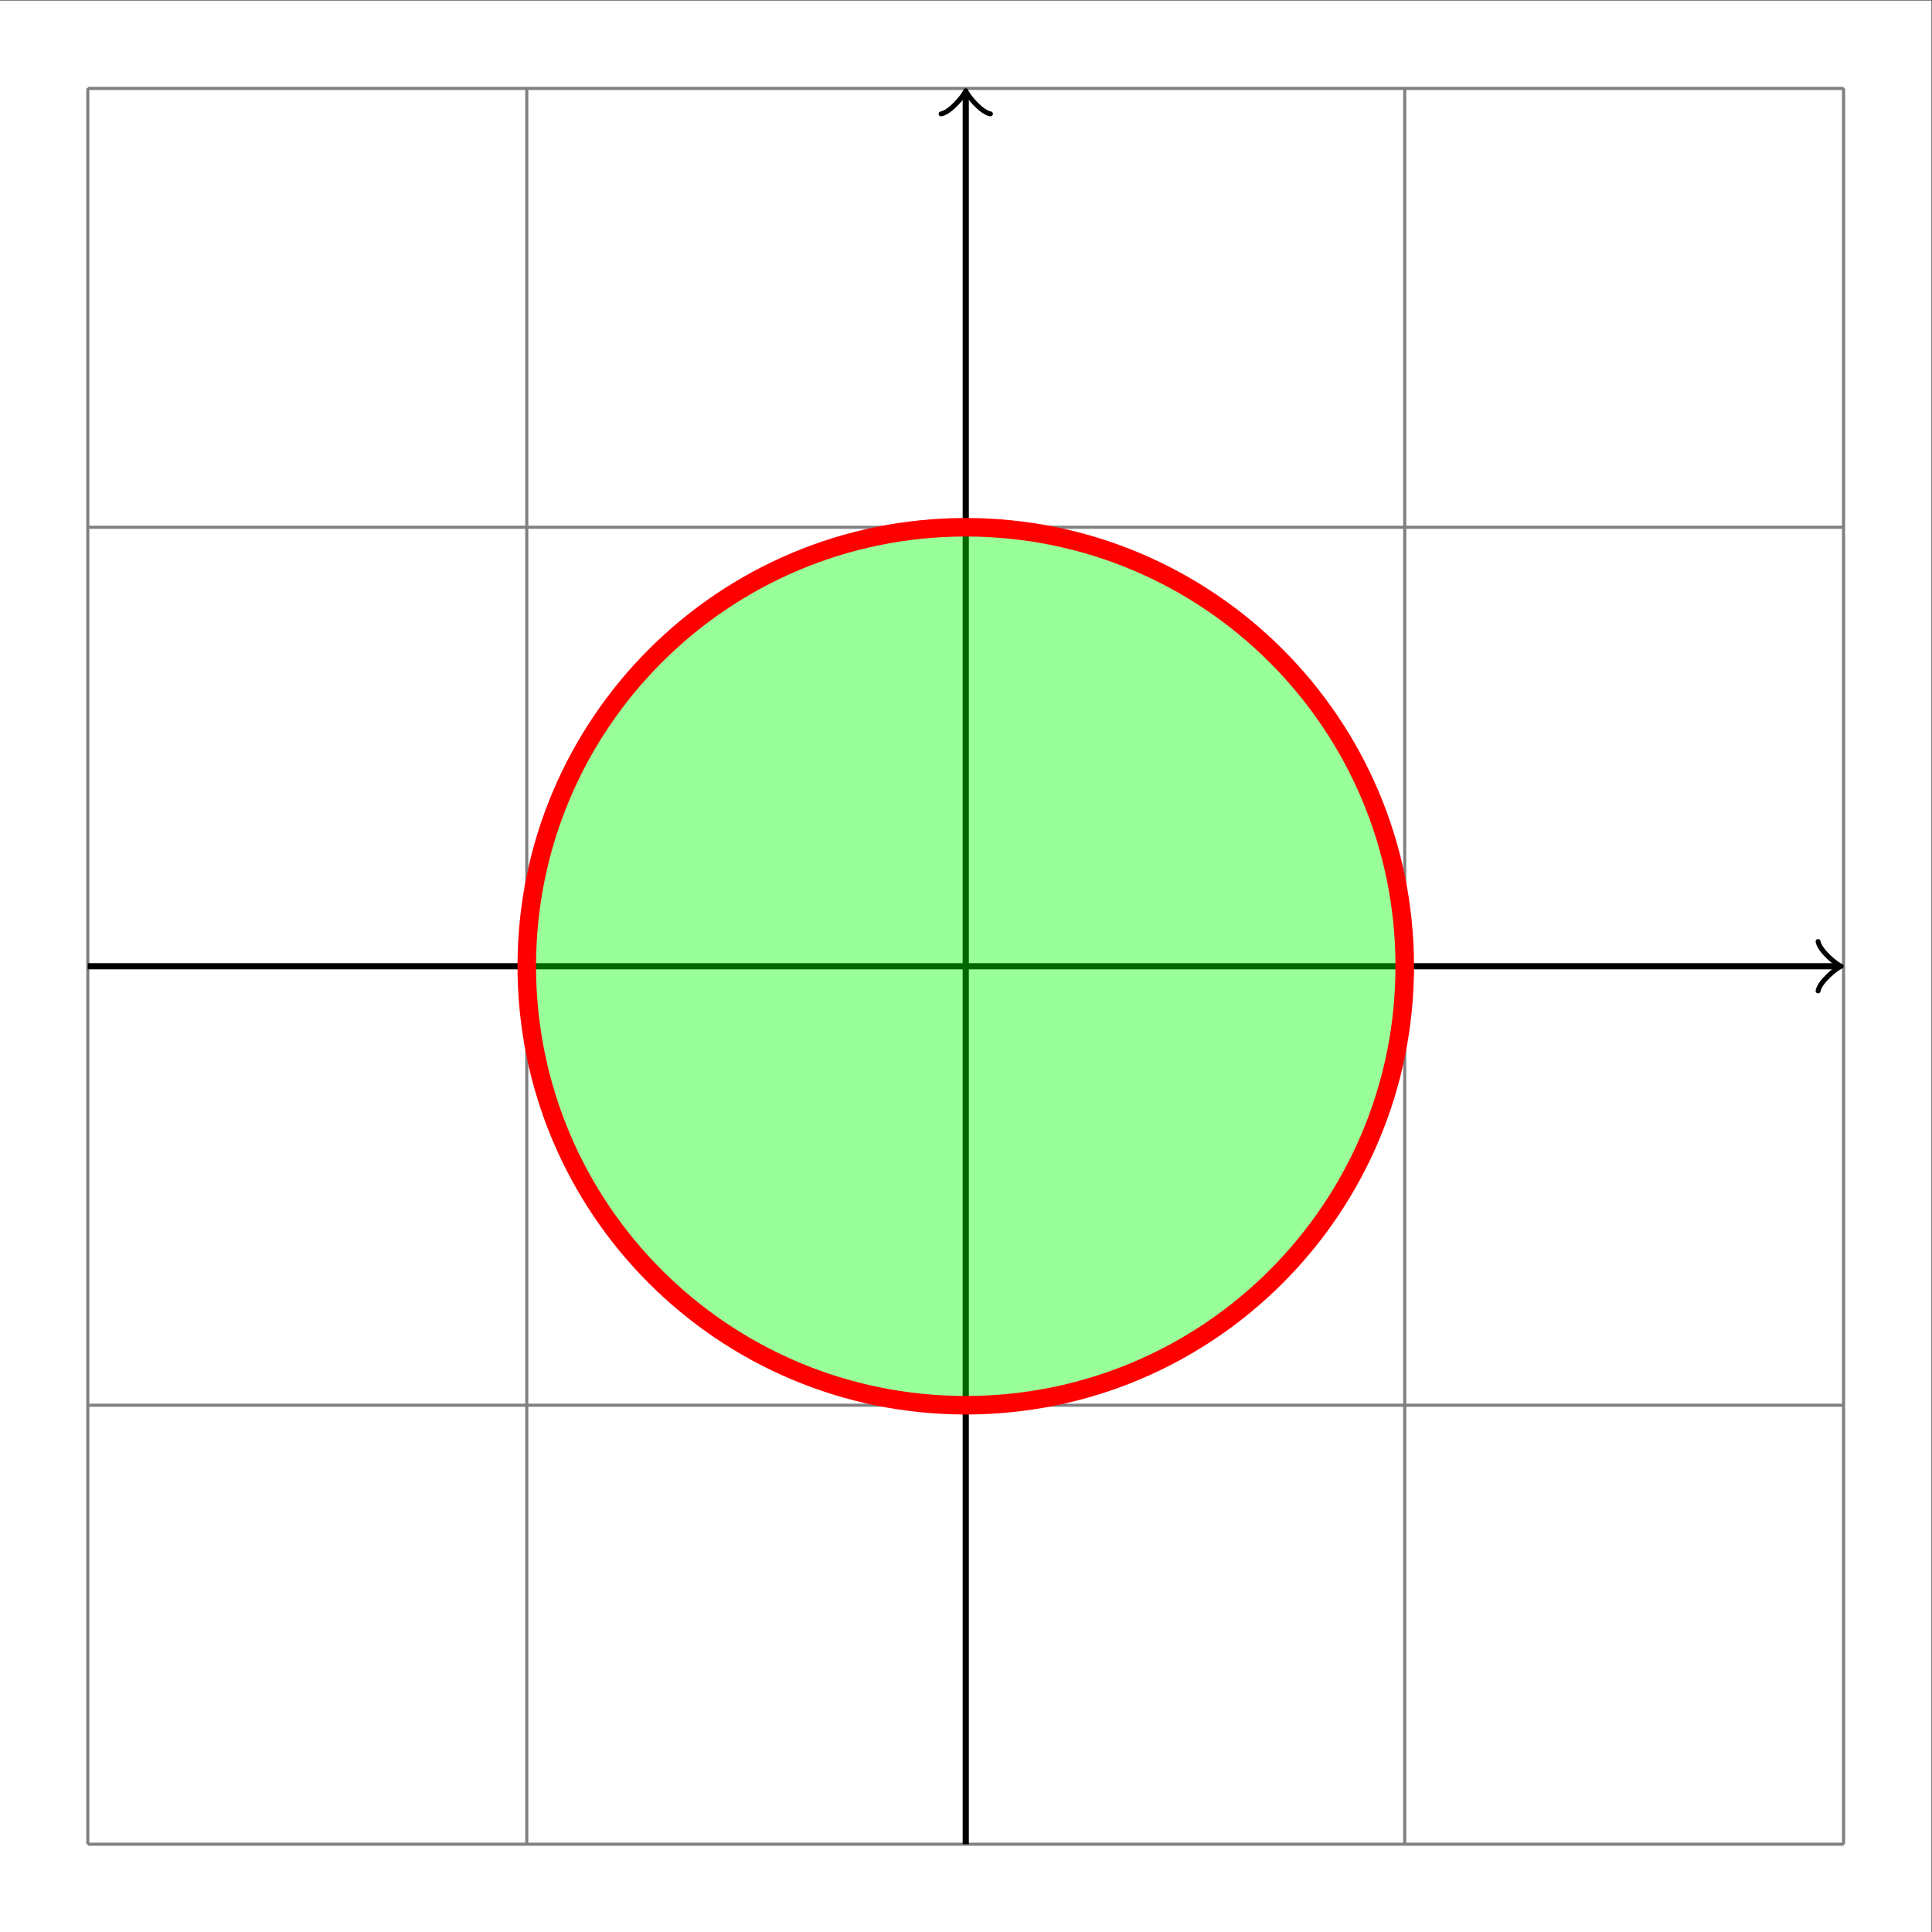 <?xml version="1.0" encoding="UTF-8" standalone="no"?>
<!-- Created with Inkscape (http://www.inkscape.org/) -->

<svg
   version="1.1"
   id="svg134"
   width="166.301"
   height="166.301"
   viewBox="0 0 166.301 166.301"
   sodipodi:docname="StandaloneTikz_Shape (2).pdf"
   xmlns:inkscape="http://www.inkscape.org/namespaces/inkscape"
   xmlns:sodipodi="http://sodipodi.sourceforge.net/DTD/sodipodi-0.dtd"
   xmlns="http://www.w3.org/2000/svg"
   xmlns:svg="http://www.w3.org/2000/svg">
  <rect x="0" y="0" width="166.301" height="166.301" fill="#333333" stroke="none"/>
  <defs
     id="defs138" />
  <sodipodi:namedview
     id="namedview136"
     pagecolor="#ffffff"
     bordercolor="#000000"
     borderopacity="0.25"
     inkscape:showpageshadow="2"
     inkscape:pageopacity="0.0"
     inkscape:pagecheckerboard="0"
     inkscape:deskcolor="#d1d1d1"
     showgrid="false" />
  <g
     id="g142"
     inkscape:groupmode="layer"
     inkscape:label="Page 1"
     transform="matrix(1.333,0,0,-1.333,0.001,166.3)">
    <g
       id="g144"
       transform="translate(62.362,62.362)">
      <g
         id="g146">
        <g
           id="g148">
          <g
             id="g150">
            <path
               d="M -62.363,-62.363 V 62.363 H 62.363 V -62.363 Z"
               style="fill:#ffffff;fill-opacity:1;fill-rule:nonzero;stroke:none"
               id="path152" />
          </g>
          <g
             id="g154">
            <path
               d="M -56.694,-56.694 H 56.694 M -56.694,-28.347 H 56.694 M -56.694,0 H 56.694 M -56.694,28.347 H 56.694 M -56.694,56.684 H 56.694 M -56.694,-56.694 V 56.694 M -28.347,-56.694 V 56.694 M 0,-56.694 V 56.694 M 28.347,-56.694 V 56.694 M 56.684,-56.694 V 56.694"
               style="fill:none;stroke:#808080;stroke-width:0.199;stroke-linecap:butt;stroke-linejoin:miter;stroke-miterlimit:10;stroke-dasharray:none;stroke-opacity:1"
               id="path156" />
          </g>
          <path
             d="M -56.694,0 H 56.235"
             style="fill:none;stroke:#000000;stroke-width:0.399;stroke-linecap:butt;stroke-linejoin:miter;stroke-miterlimit:10;stroke-dasharray:none;stroke-opacity:1"
             id="path158" />
          <g
             id="g160"
             transform="translate(56.235)">
            <g
               id="g162">
              <path
                 d="M -1.196,1.594 C -1.096,0.996 0,0.1 0.299,0 0,-0.1 -1.096,-0.996 -1.196,-1.594"
                 style="fill:none;stroke:#000000;stroke-width:0.319;stroke-linecap:round;stroke-linejoin:round;stroke-miterlimit:10;stroke-dasharray:none;stroke-opacity:1"
                 id="path164" />
            </g>
          </g>
          <path
             d="M 0,-56.694 V 56.235"
             style="fill:none;stroke:#000000;stroke-width:0.399;stroke-linecap:butt;stroke-linejoin:miter;stroke-miterlimit:10;stroke-dasharray:none;stroke-opacity:1"
             id="path166" />
          <g
             id="g168"
             transform="rotate(90,-28.118,28.118)">
            <g
               id="g170">
              <path
                 d="M -1.196,1.594 C -1.096,0.996 0,0.1 0.299,0 0,-0.1 -1.096,-0.996 -1.196,-1.594"
                 style="fill:none;stroke:#000000;stroke-width:0.319;stroke-linecap:round;stroke-linejoin:round;stroke-miterlimit:10;stroke-dasharray:none;stroke-opacity:1"
                 id="path172" />
            </g>
          </g>
          <g
             id="g174">
            <path
               d="M 28.347,0 C 28.347,15.656 15.656,28.347 0,28.347 -15.656,28.347 -28.347,15.656 -28.347,0 c 0,-15.656 12.691,-28.347 28.347,-28.347 15.656,0 28.347,12.691 28.347,28.347 z"
               style="fill:#00ff00;fill-opacity:0.4;fill-rule:nonzero;stroke:#ff0000;stroke-width:1.196;stroke-linecap:butt;stroke-linejoin:miter;stroke-miterlimit:10;stroke-dasharray:none;stroke-opacity:1"
               id="path176" />
          </g>
        </g>
      </g>
    </g>
  </g>
</svg>
